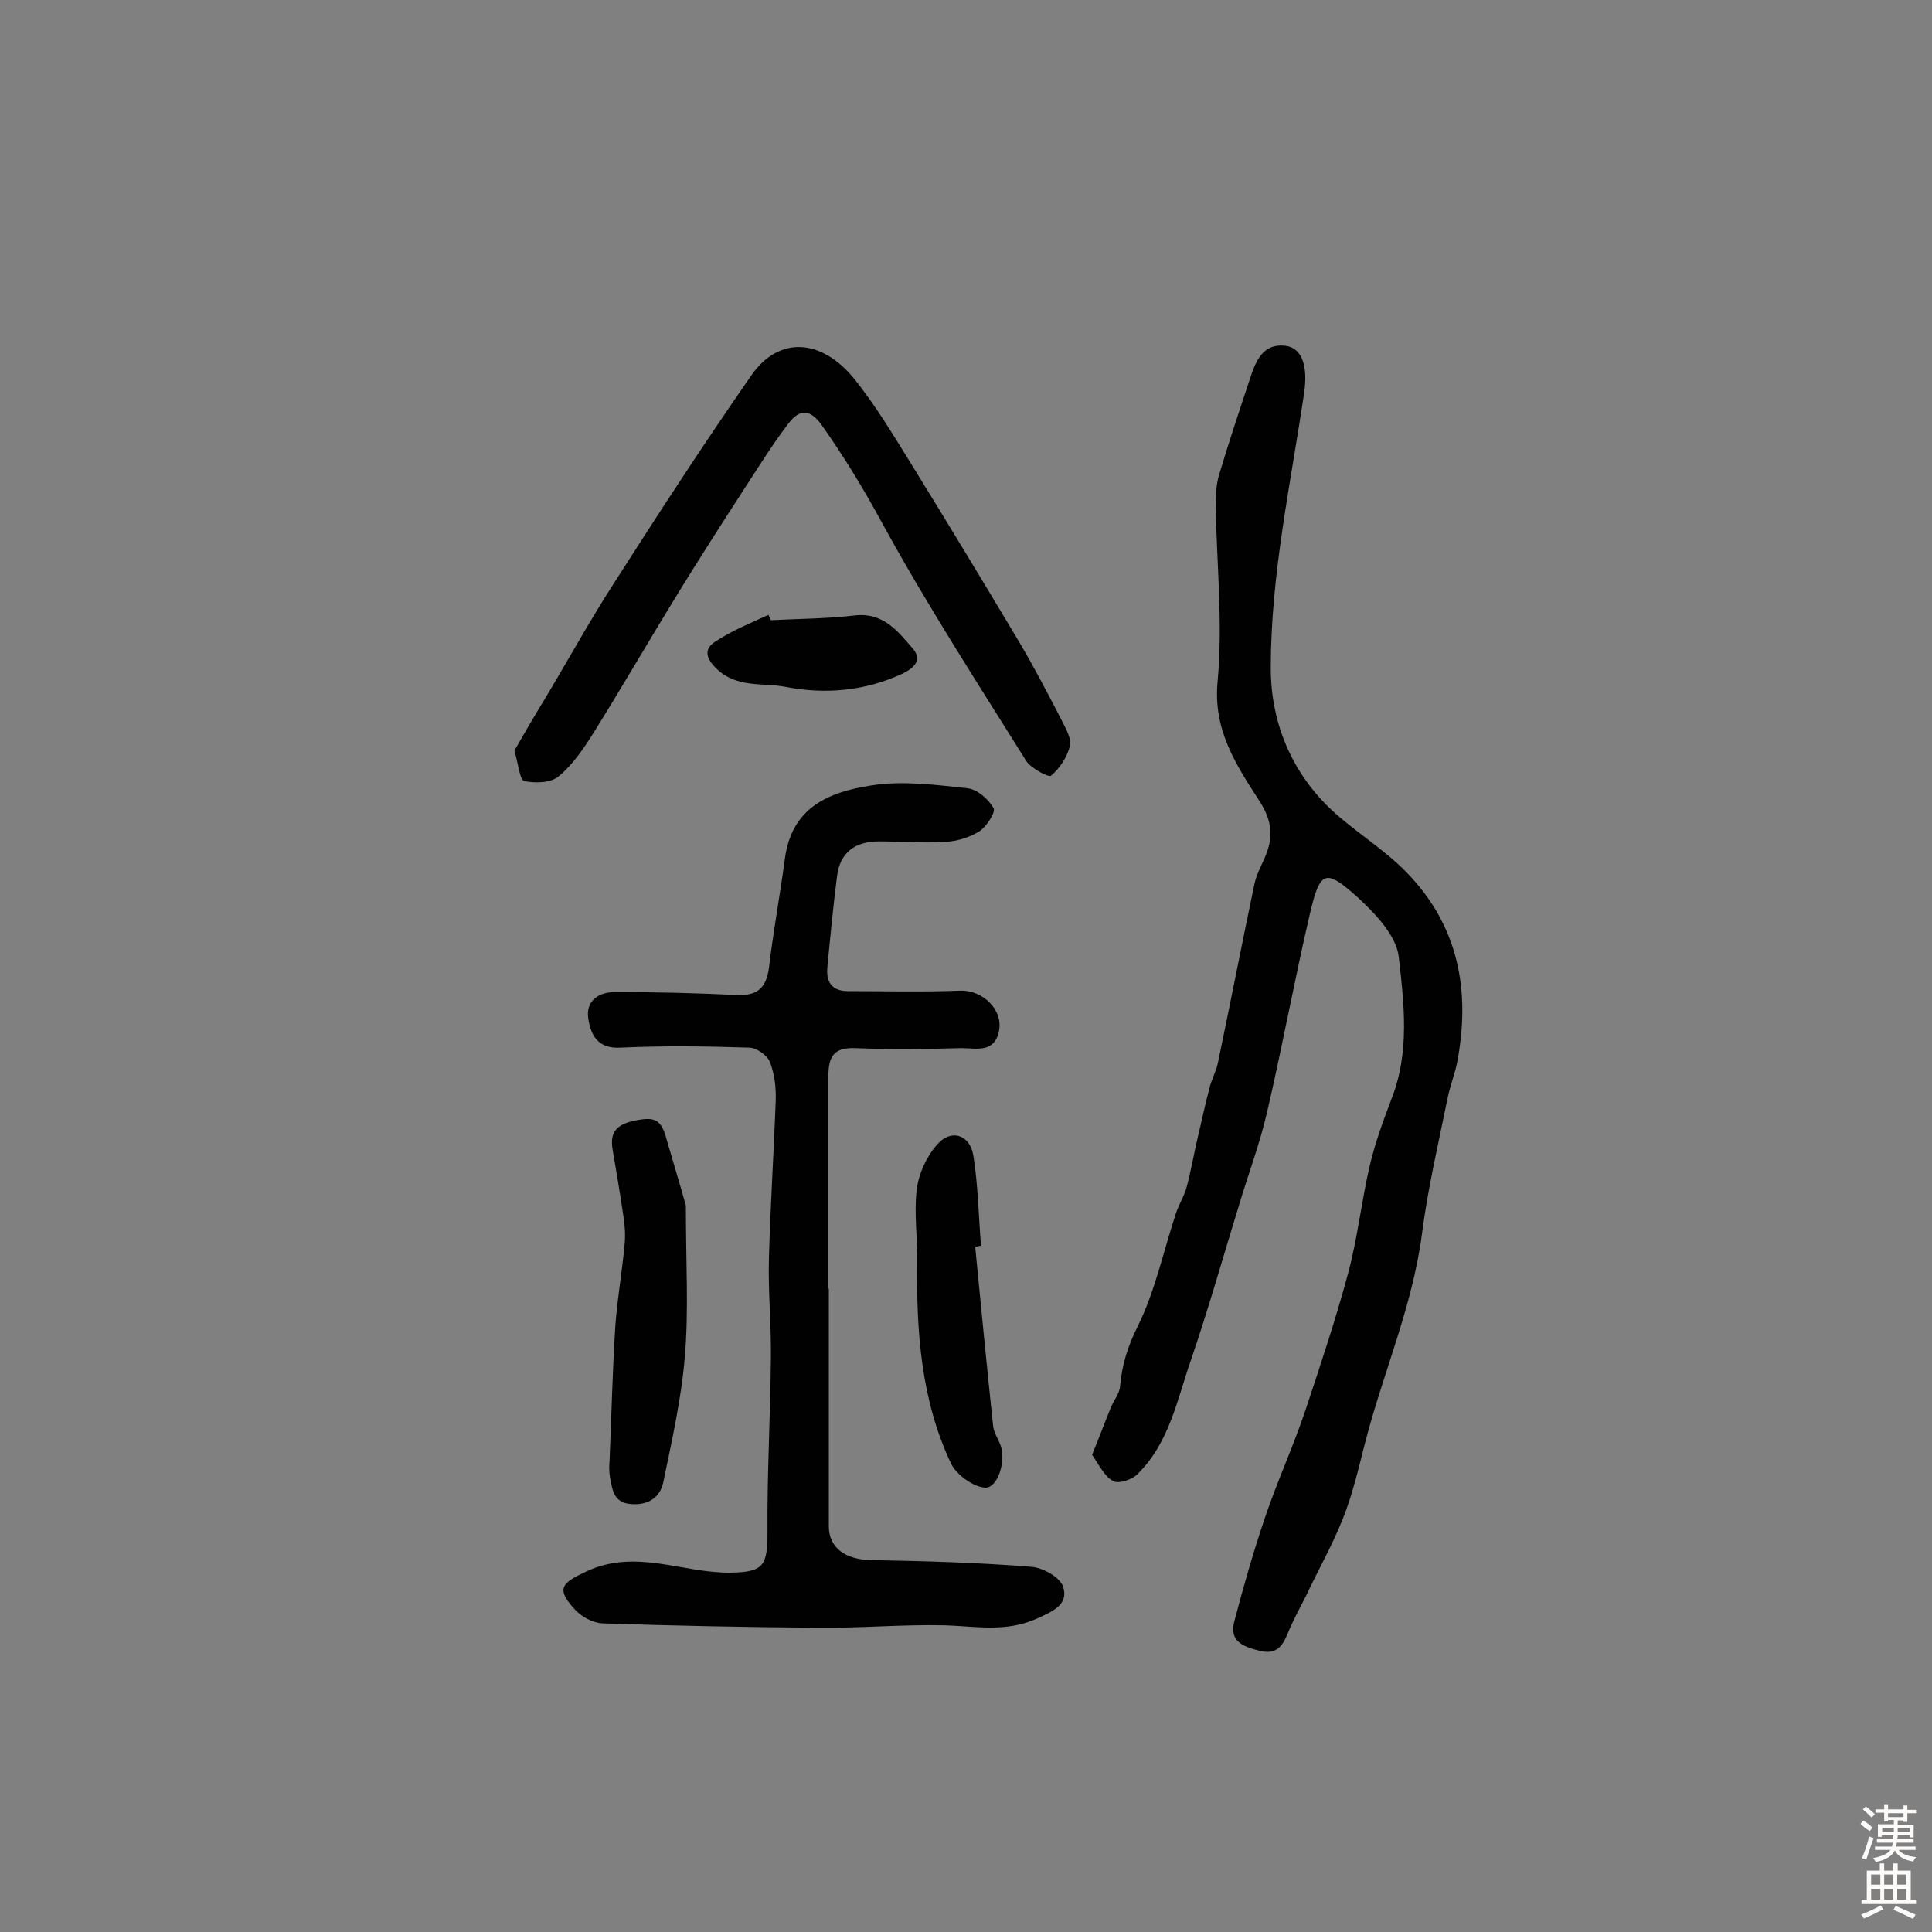 <svg enable-background="new 0 0 400 400" viewBox="0 0 400 400" xmlns="http://www.w3.org/2000/svg"><rect x="0" y="0" width="400" height="400" fill="#808080" stroke="none"/><g fill="#010102"><path d="m226.1 301.2c1.6-3.9 2.7-6.9 3.9-9.8.6-1.5 1.8-2.9 1.9-4.4.4-4.5 1.6-8.3 3.7-12.5 3.6-7.3 5.3-15.6 7.9-23.4.6-1.8 1.7-3.5 2.2-5.4.9-3.4 1.5-6.9 2.3-10.3s1.5-6.7 2.4-10.1c.4-1.7 1.3-3.3 1.7-5 2.6-12.4 5-24.8 7.6-37.2.4-1.9 1.3-3.6 2.1-5.4 1.9-4.3 1.7-7.7-1.2-12.1-4.7-7.3-9.5-14.5-8.5-24.6 1.1-12-.2-24.2-.4-36.4 0-2.1.1-4.3.7-6.3 2-6.7 4.2-13.3 6.4-19.9 1.2-3.7 2.7-7.4 7.4-6.8 3.5.5 4.6 4.4 3.8 9.8-2.8 18.9-6.9 37.6-6.9 56.9 0 11.8 4.7 22 12.6 29.4 4.7 4.4 10.7 8 15.4 12.8 10.9 11.1 13.4 24.6 10.6 39.4-.5 2.5-1.5 5-2 7.5-1.9 9.4-4.1 18.7-5.3 28.1-2 15.2-8.2 29.1-11.9 43.7-1.3 5.1-2.5 10.3-4.5 15.3-2.2 5.5-5.1 10.6-7.6 15.9-1.3 2.6-2.7 5.1-3.8 7.8s-2.4 4.4-5.7 3.6c-3.2-.8-6.4-1.8-5.4-5.9 1.9-7.3 4-14.6 6.4-21.7 2.5-7.4 5.8-14.6 8.3-22 3.2-9.6 6.4-19.2 9-28.9 1.9-7.2 2.7-14.7 4.4-22 1.1-4.7 2.8-9.3 4.5-13.8 3.8-9.6 2.6-19.7 1.5-29.4-.5-4.4-4.9-9-8.6-12.4-6.6-5.9-7.7-5.5-9.8 3.5-3.2 13.7-5.7 27.5-8.9 41.2-1.5 6.5-3.9 12.8-5.8 19.2-3.3 10.7-6.3 21.4-9.9 31.9-2.9 8.3-4.5 17.3-11.2 23.8-1.1 1.1-4 2-5 1.3-1.8-1-2.9-3.4-4.3-5.4z"/><path d="m171.6 266.8v49.2c0 4.5 3.5 6.9 8.7 7 11.1.2 22.2.5 33.3 1.4 2.4.2 5.9 2.2 6.5 4.1 1.2 3.7-2.1 5.1-5.4 6.6-6.4 2.9-12.6 1.6-19.1 1.4-8.7-.2-17.4.6-26.1.5-14.9-.1-29.8-.4-44.8-.9-2-.1-4.4-1.4-5.8-3-3.9-4.3-2.5-5.4 2.6-7.8 10.2-4.7 19.8.4 29.7.3 6.9-.1 7.7-1.4 7.7-8.4-.1-12 .6-23.9.7-35.9.1-7-.6-14-.4-20.9.3-10.8 1-21.6 1.4-32.4.1-2.7-.2-5.6-1.2-8.1-.5-1.4-2.8-3-4.3-3-8.9-.3-17.8-.4-26.6 0-4.8.3-6.2-2.7-6.7-6-.6-3.8 2.3-5.6 5.8-5.5 8.3 0 16.6.2 24.8.6 4.3.2 6.2-1.3 6.8-5.6.9-7.6 2.3-15.1 3.3-22.6 1.4-10.5 8.8-13.8 18-15.2 6.4-1 13.3-.1 19.8.6 2 .2 4.3 2.2 5.4 4.1.5.8-1.4 3.8-2.9 4.8-2.1 1.3-4.7 2.1-7.2 2.2-4.5.3-9.1-.1-13.6-.1-5.1 0-8.1 2.4-8.7 7.2-.8 6.3-1.4 12.5-2 18.8-.3 3.1.9 5 4.3 5 7.8 0 15.5.2 23.3-.1 4.6-.1 8.9 4 7.9 8.5s-4.8 3.4-7.7 3.4c-7.4.2-14.7.3-22.1 0-5.5-.2-5.5 3.1-5.5 6.9v42.9c.3 0 .2 0 .1 0z"/><path d="m106.5 155.4c2-3.5 4.1-7.1 6.3-10.7 4.8-8 9.3-16.2 14.4-24.1 9.2-14.4 18.5-28.7 28.3-42.8 5.7-8.3 14.6-7.8 21.5.8 4.3 5.4 7.9 11.4 11.5 17.2 7.6 12.3 15.1 24.7 22.5 37.1 3.2 5.4 6.1 11 9 16.6.8 1.6 1.9 3.6 1.5 5-.6 2.3-2.1 4.6-3.9 6.1-.5.4-4.1-1.5-5.1-3-10.2-16.3-20.6-32.4-29.8-49.2-3.8-7-7.8-13.6-12.3-20-2.5-3.7-4.7-3.9-7.1-.8-3.3 4.3-6.2 9-9.2 13.6-4.8 7.4-9.6 14.9-14.2 22.4-5.7 9.3-11.2 18.8-17 28.1-2 3.2-4.3 6.6-7.2 9-1.6 1.4-4.9 1.5-7.2 1-.9-.3-1.2-3.6-2-6.3z"/><path d="m142 249.6c0 12 .6 21.6-.2 31.1-.7 8.8-2.7 17.6-4.5 26.3-.7 3.1-3.2 4.7-6.7 4.4-3.6-.3-3.8-3-4.3-5.5-.2-1.1-.2-2.3-.1-3.4.4-9.3.6-18.7 1.2-28 .4-5.6 1.4-11.2 1.9-16.7.2-1.9.1-3.9-.2-5.8-.7-4.8-1.5-9.5-2.3-14.2-.5-3.3.8-4.9 4.2-5.7 4.6-1 5.9-.5 7.1 4.1 1.5 5.2 3.1 10.4 3.9 13.4z"/><path d="m201.9 258.1c1.2 12.3 2.4 24.7 3.7 37 .1 1.4 1 2.7 1.5 4 1.3 3.2-.5 9.1-3.2 8.9-2.5-.2-5.9-2.7-7-5-6.2-13.1-7.2-27.3-7-41.6.1-5-.7-10.1-.1-15.1.4-3.3 2-6.8 4.2-9.3 2.8-3.3 6.7-2.2 7.5 2.1 1 6.2 1.1 12.5 1.6 18.8-.5.1-.8.2-1.2.2z"/><path d="m159.6 128.4c5.8-.3 11.7-.3 17.5-1 5.8-.6 8.8 3.3 11.9 6.9 2 2.3.3 4-2.2 5.2-7.8 3.6-16 4.3-24.2 2.7-4.7-.9-10 .3-14.2-3.7-2.5-2.4-2.6-4.3-.1-5.8 3.4-2.2 7.1-3.7 10.8-5.4.1.3.3.7.5 1.1z"/></g><path d="m385.2 377.6.6-.7c.6.4 1.3.9 1.9 1.5l-.6.7c-.8-.5-1.4-1-1.9-1.5zm.3 7.1c.6-1.4 1.1-2.9 1.5-4.5.3.1.6.3.9.4-.5 1.4-1 2.9-1.5 4.4zm.2-10.1.6-.6c.7.5 1.3 1.1 1.9 1.6l-.7.7c-.6-.6-1.2-1.2-1.8-1.7zm8.4-.8h.8v.9h1.8v.7h-1.8v1.8h-.8v-.3h-1.2v.9h3.3v2.6h-.8v-.4h-2.5c0 .3 0 .6-.1.8h3.4v.7h-3.5c0 .3-.1.6-.1.8h4v.7h-3.5c.7.9 1.9 1.3 3.6 1.5-.2.2-.4.5-.6.9-1.9-.3-3.2-1.1-3.8-2.3-.5 1.1-1.8 2-3.9 2.4-.2-.3-.4-.5-.6-.8 1.9-.4 3.1-.9 3.6-1.7h-3.2v-.7h3.5c.1-.2.1-.5.2-.8h-3.3v-.7h3.4c0-.2 0-.5 0-.8h-2.4v.3h-.8v-2.6h3.3v-.9h-1.2v.3h-.8v-1.8h-1.8v-.7h1.8v-.9h.8v.9h3.2zm-4.4 5.5h2.4c0-.3 0-.6 0-.9h-2.4zm1.2-3.1h3.2v-.8h-3.2zm4.4 2.2h-2.4v.9h2.5v-.9z" fill="#fcfbfa"/><path d="m389.2 385.8h.9v1.5h1.9v-1.5h.9v1.5h2.7v6h1.1v.9h-11.3v-.9h1.1v-6h2.7zm.2 8.7.5.8c-1.2.6-2.5 1.3-4 1.9-.2-.3-.3-.6-.6-.8 1.6-.6 3-1.3 4.1-1.9zm-2-4.3h1.9v-2.1h-1.9zm0 3.1h1.9v-2.2h-1.9zm2.7-3.1h1.9v-2.1h-1.9zm0 3.1h1.9v-2.2h-1.9zm2.4 1.3c1.4.6 2.7 1.2 4.1 1.8l-.5.9c-1.5-.7-2.8-1.4-4.1-1.9zm2.2-6.5h-1.9v2.1h1.9zm-1.9 5.2h1.9v-2.2h-1.9z" fill="#fcfbfa"/></svg>